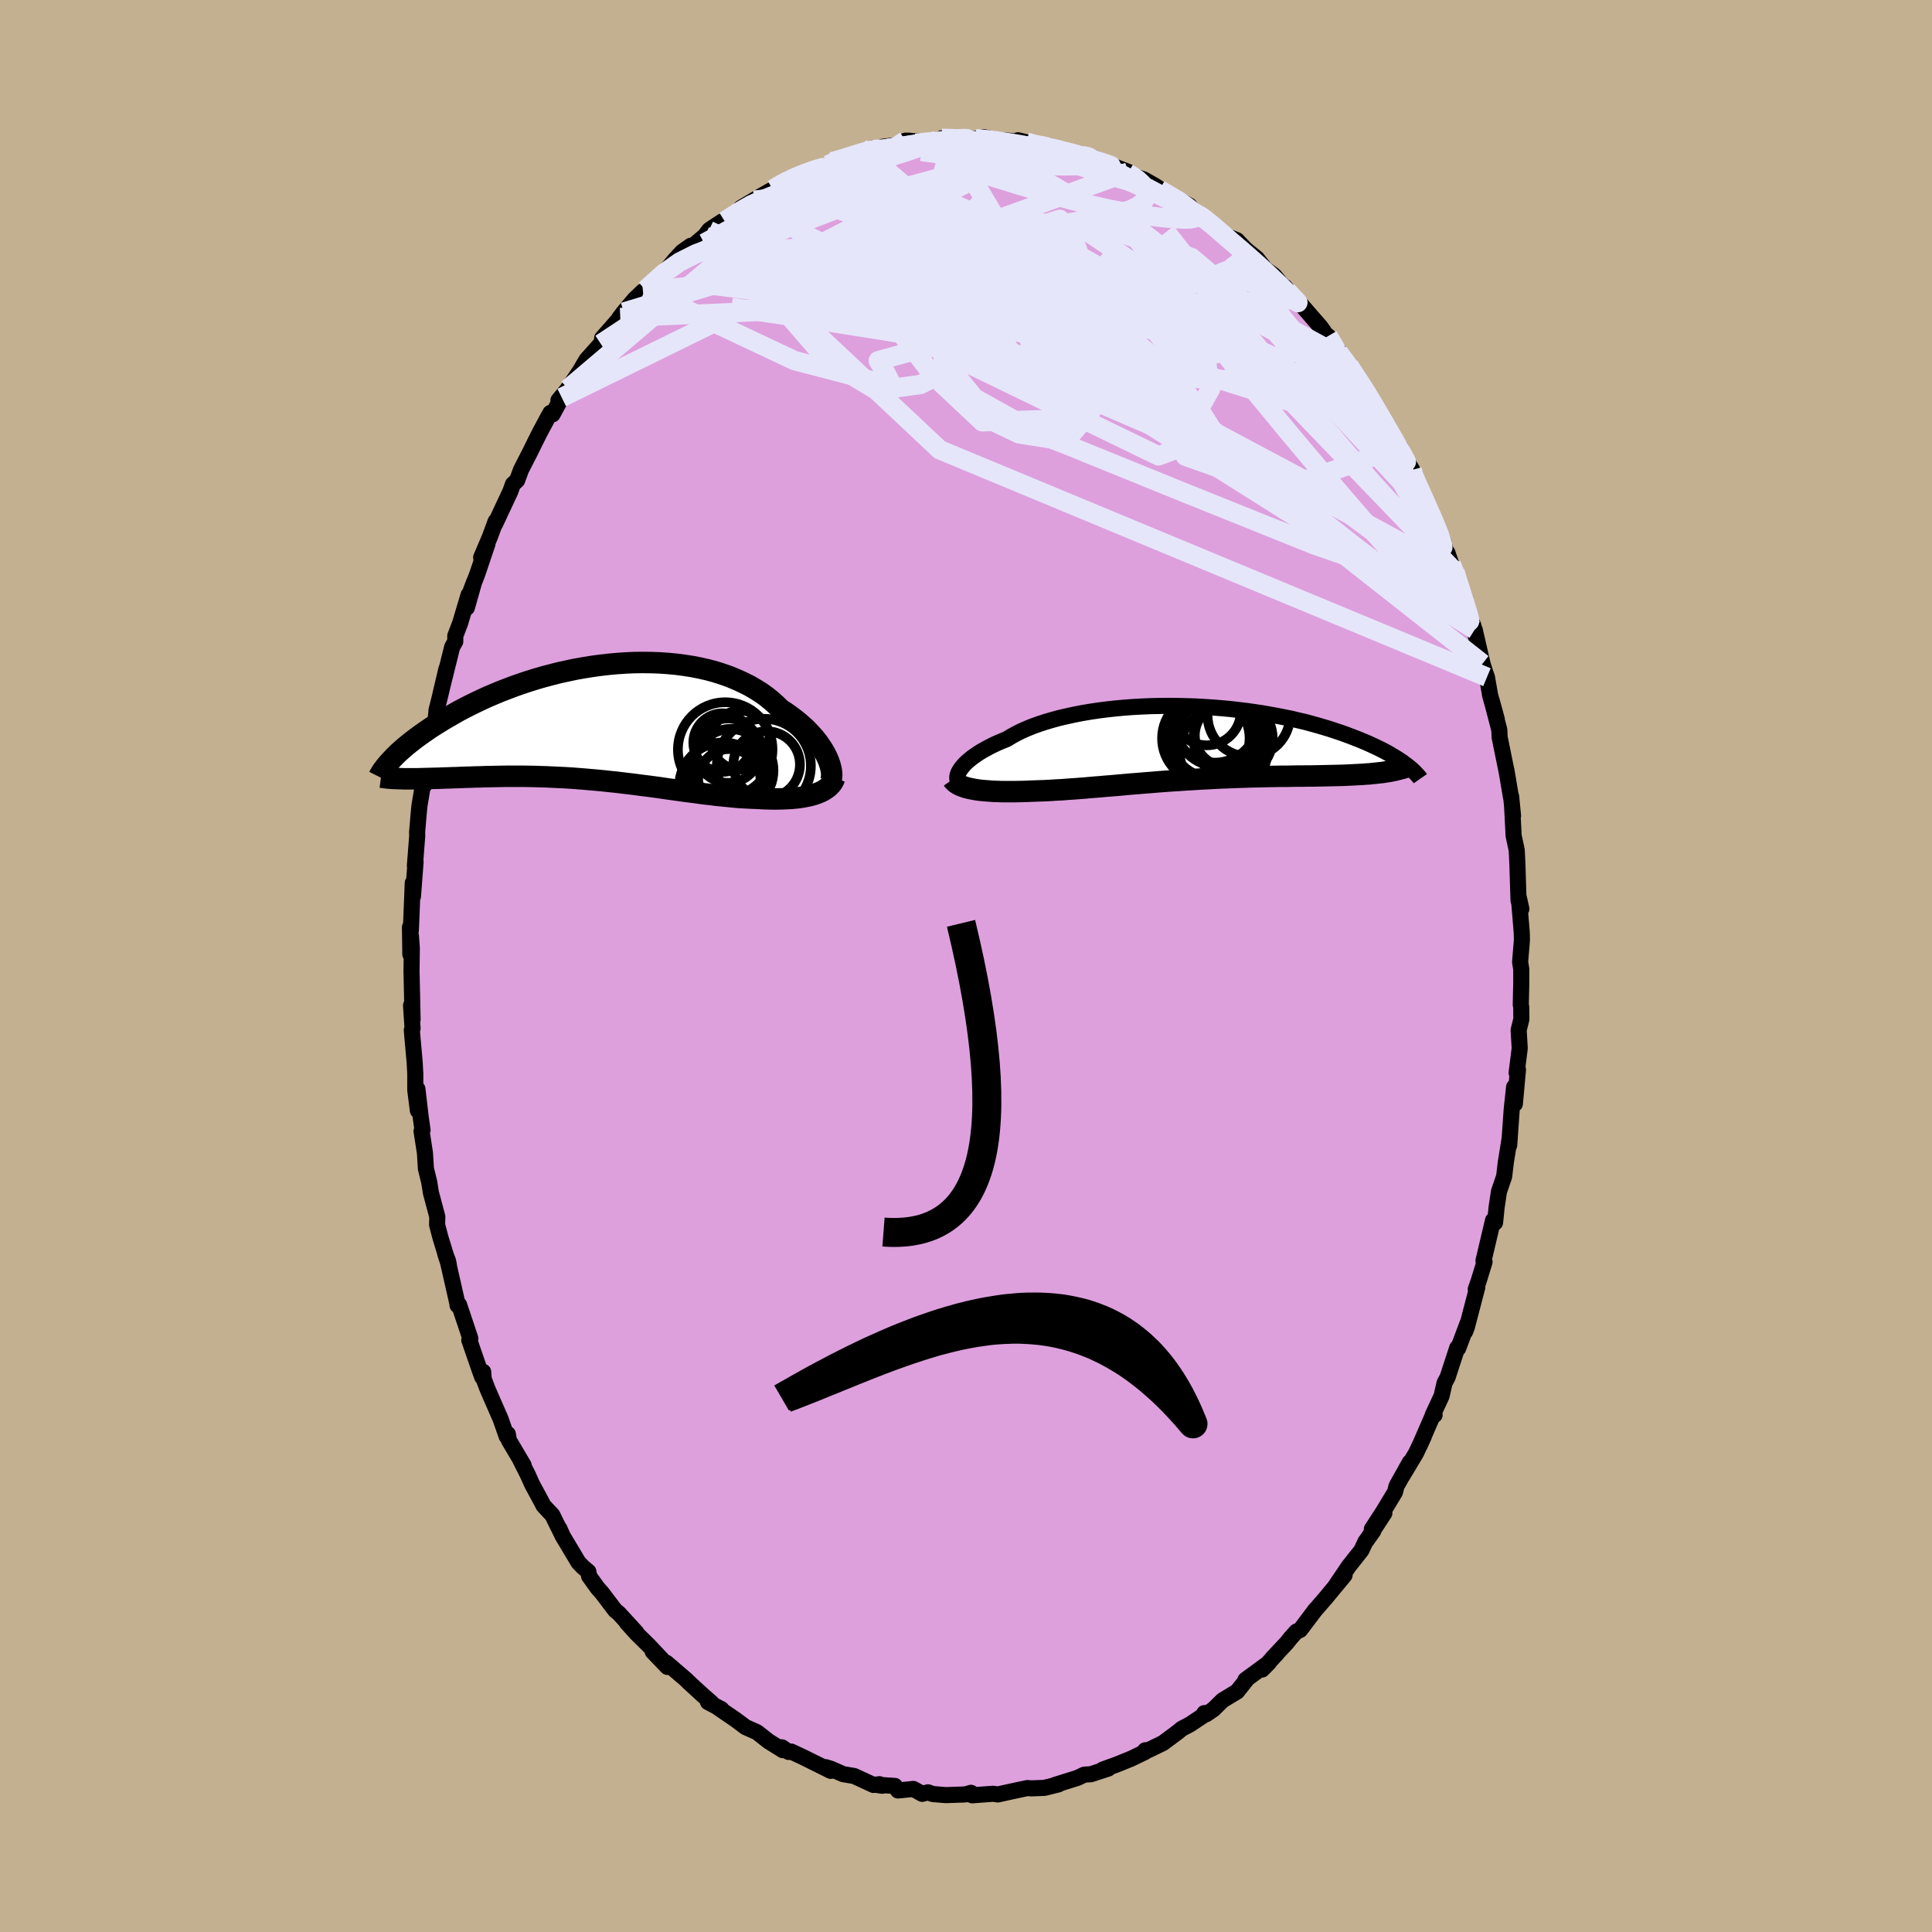 <svg viewBox="-100 -100 200 200" xmlns="http://www.w3.org/2000/svg" width="500" height="500" id="face-svg">
    <defs>
      <clipPath id="leftEyeClipPath">
        <polyline points="23.38,3.66 23.22,3.33 23.04,2.99 22.83,2.64 22.6,2.3 22.35,1.94 22.07,1.59 21.76,1.24 21.44,0.89 21.09,0.54 20.71,0.2 20.32,-0.14 19.9,-0.47 19.46,-0.8 19,-1.12 18.52,-1.43 18.06,-1.88 17.57,-2.32 17.05,-2.74 16.49,-3.14 15.9,-3.51 15.28,-3.87 14.62,-4.2 13.94,-4.51 13.24,-4.8 12.51,-5.06 11.75,-5.3 10.98,-5.51 10.18,-5.69 9.37,-5.85 8.54,-5.98 7.7,-6.09 6.84,-6.17 5.98,-6.23 5.11,-6.26 4.24,-6.27 3.36,-6.26 2.48,-6.22 1.59,-6.16 0.72,-6.08 -0.16,-5.98 -1.03,-5.86 -1.89,-5.72 -2.74,-5.57 -3.58,-5.39 -4.41,-5.21 -5.23,-5 -6.03,-4.79 -6.82,-4.56 -7.59,-4.32 -8.34,-4.07 -9.08,-3.81 -9.79,-3.54 -10.49,-3.27 -11.16,-2.99 -11.82,-2.71 -12.45,-2.42 -13.06,-2.13 -13.65,-1.84 -14.22,-1.55 -14.77,-1.26 -15.3,-0.96 -15.8,-0.67 -16.29,-0.39 -16.76,-0.1 -17.21,0.18 -17.64,0.45 -18.05,0.73 -18.44,1 -18.82,1.27 -19.18,1.53 -19.52,1.79 -19.85,2.05 -20.16,2.3 -20.45,2.54 -20.73,2.79 -20.99,3.02 -21.23,3.25 -21.46,3.48 -21.67,3.7 -20.14,5.77 -19.81,5.77 -19.46,5.77 -19.11,5.77 -18.75,5.76 -18.38,5.75 -17.99,5.74 -17.6,5.73 -17.19,5.72 -16.78,5.71 -16.35,5.69 -15.91,5.68 -15.47,5.66 -15.01,5.65 -14.55,5.63 -14.07,5.61 -13.59,5.6 -13.09,5.58 -12.58,5.57 -12.05,5.55 -11.52,5.54 -10.98,5.53 -10.42,5.52 -9.86,5.51 -9.28,5.51 -8.7,5.51 -8.11,5.51 -7.51,5.52 -6.9,5.53 -6.29,5.55 -5.67,5.57 -5.04,5.6 -4.4,5.63 -3.76,5.66 -3.12,5.7 -2.47,5.75 -1.82,5.8 -1.16,5.86 -0.5,5.92 0.16,5.98 0.82,6.05 1.49,6.12 2.15,6.2 2.82,6.28 3.48,6.36 4.15,6.45 4.81,6.53 5.48,6.62 6.14,6.71 6.79,6.81 7.45,6.9 8.1,6.99 8.75,7.08 9.39,7.16 10.03,7.25 10.66,7.33 11.29,7.4 11.91,7.48 12.52,7.54 13.12,7.6 13.72,7.66 14.31,7.71 14.89,7.74 15.46,7.77 16.02,7.79 16.51,7.82 16.99,7.84 17.46,7.85 17.91,7.86 18.36,7.85 18.8,7.84 19.23,7.82 19.65,7.8 20.05,7.76 20.44,7.72 20.81,7.66 21.17,7.59 21.52,7.52 21.85,7.43 22.16,7.33" />
      </clipPath>
      <clipPath id="rightEyeClipPath">
        <polyline points="-24.05,2.74 -23.91,2.54 -23.74,2.34 -23.55,2.13 -23.33,1.92 -23.08,1.71 -22.81,1.49 -22.51,1.28 -22.19,1.06 -21.84,0.84 -21.46,0.63 -21.06,0.41 -20.64,0.2 -20.19,-0.01 -19.72,-0.21 -19.23,-0.41 -18.77,-0.69 -18.28,-0.96 -17.75,-1.23 -17.18,-1.48 -16.57,-1.73 -15.93,-1.96 -15.26,-2.18 -14.55,-2.39 -13.82,-2.59 -13.05,-2.77 -12.26,-2.94 -11.45,-3.1 -10.62,-3.24 -9.76,-3.37 -8.89,-3.48 -8,-3.58 -7.11,-3.66 -6.2,-3.73 -5.28,-3.78 -4.36,-3.82 -3.43,-3.84 -2.51,-3.85 -1.58,-3.84 -0.66,-3.82 0.26,-3.79 1.17,-3.74 2.07,-3.68 2.96,-3.61 3.84,-3.53 4.7,-3.43 5.55,-3.33 6.38,-3.21 7.2,-3.09 7.99,-2.95 8.77,-2.81 9.52,-2.66 10.26,-2.51 10.97,-2.34 11.66,-2.18 12.32,-2 12.97,-1.82 13.58,-1.64 14.18,-1.46 14.75,-1.27 15.3,-1.09 15.83,-0.9 16.34,-0.71 16.83,-0.52 17.29,-0.34 17.74,-0.15 18.17,0.03 18.58,0.22 18.97,0.4 19.34,0.58 19.7,0.76 20.04,0.94 20.36,1.12 20.66,1.3 20.95,1.47 21.22,1.64 21.48,1.81 21.72,1.97 21.94,2.14 22.16,2.3 19.62,3.05 19.31,3.08 18.98,3.12 18.65,3.15 18.31,3.19 17.95,3.21 17.59,3.24 17.21,3.26 16.82,3.28 16.43,3.3 16.02,3.32 15.6,3.34 15.17,3.35 14.73,3.36 14.28,3.37 13.82,3.38 13.35,3.39 12.87,3.4 12.37,3.41 11.87,3.41 11.35,3.42 10.82,3.42 10.27,3.43 9.72,3.44 9.16,3.44 8.59,3.45 8,3.46 7.41,3.47 6.81,3.49 6.2,3.5 5.58,3.52 4.96,3.54 4.32,3.56 3.69,3.59 3.04,3.61 2.39,3.64 1.73,3.68 1.07,3.71 0.41,3.75 -0.26,3.79 -0.93,3.83 -1.6,3.88 -2.28,3.92 -2.96,3.97 -3.63,4.02 -4.31,4.08 -4.99,4.13 -5.66,4.19 -6.34,4.24 -7.01,4.3 -7.68,4.36 -8.35,4.42 -9.01,4.47 -9.67,4.53 -10.32,4.58 -10.97,4.64 -11.61,4.69 -12.25,4.74 -12.88,4.78 -13.5,4.83 -14.11,4.86 -14.71,4.9 -15.3,4.93 -15.89,4.95 -16.46,4.97 -16.96,4.99 -17.45,5.01 -17.93,5.02 -18.4,5.03 -18.87,5.03 -19.32,5.03 -19.76,5.03 -20.19,5.01 -20.6,5 -21,4.97 -21.39,4.94 -21.76,4.91 -22.12,4.87 -22.46,4.82 -22.78,4.76" />
      </clipPath>
      <filter id="fuzzy">
        <feTurbulence id="turbulence" baseFrequency="0.05" numOctaves="3" type="noise" result="noise" />
        <feDisplacementMap in="SourceGraphic" in2="noise" scale="2" />
      </filter>
      <linearGradient id="rainbowGradient" x1="0%" y1="0%" x2="100%" y2="0%">
        <stop offset="0%" style="stop-color: [object Object]; stop-opacity: 1" />
        <stop offset="50%" style="stop-color: [object Object]; stop-opacity: 1" />
        <stop offset="100%" style="stop-color: [object Object]; stop-opacity: 1" />
      </linearGradient>
    </defs>
    <rect x="-100" y="-100" width="100%" height="100%" fill="rgb(195, 176, 145)" />
    <polyline id="faceContour" points="57.48,0.32 57.48,1.8 57.43,4 57.48,4.28 57.49,5.51 57.21,6.64 57.32,8.51 57.2,9.49 57,11.05 57.14,10.73 56.82,14.27 56.74,12.53 56.49,14.86 56.31,17.43 56.23,18.56 56.29,17.78 55.88,20.34 55.71,21.78 55.17,23.36 54.93,24.96 54.77,26.56 54.56,26.32 53.57,30.51 53.68,30.63 53.05,32.67 52.77,33.45 52.93,33.25 51.85,37.38 51.67,37.85 51.93,36.97 50.95,39.58 50.85,39.53 49.85,42.59 49.54,43.16 49.23,44.52 48.31,46.49 48.51,46.48 48.33,46.5 46.98,49.61 47.4,48.68 46.59,50.42 45.17,52.79 45.94,51.38 44.57,53.83 44.41,54.46 43.19,56.48 42.01,58.3 43.31,56.64 41.42,59.53 42.16,58.49 41.35,59.59 40.93,60.49 39.61,62.16 38.21,64.23 39.19,63.06 37.22,65.44 36.04,66.8 36.19,66.61 34.59,68.73 34.2,68.9 33.63,69.53 33.21,70.06 31.68,71.69 32.19,71.17 30.65,72.83 31.36,72.12 28.93,73.9 29.15,73.74 28.06,75.11 26.57,76.01 25.61,76.95 24.88,77.45 24.67,77.34 24.81,77.43 23.17,78.52 22.33,78.96 21.95,79.28 20.39,80.44 18.91,81.16 18.55,81.19 18.54,81.36 17.14,82.04 15.64,82.65 14.15,83.19 14.52,83.13 14.73,83.08 12.92,83.67 12.25,83.71 11.53,84.05 9.23,84.77 9.57,84.72 8.11,85.08 6.78,85.13 6.35,85.1 5.12,85.36 4.89,85.41 3.3,85.76 2.8,85.69 0.63,85.85 0.67,85.68 0.51,85.59 -0.06,85.76 -2.08,85.83 -3.44,85.72 -3.93,85.54 -4.53,85.7 -5.45,85.19 -7.04,85.35 -7.36,84.88 -9.48,84.74 -8.67,84.86 -8.96,84.7 -9.57,84.78 -11.58,83.85 -12.72,83.66 -13.99,83.1 -14.51,82.94 -14,83.32 -16.86,81.9 -18.1,81.32 -18.11,81.35 -18.36,81.36 -19.06,80.88 -18.96,81.18 -20.45,80.25 -21.63,79.32 -22.82,78.79 -23.89,77.99 -25.62,76.81 -25.32,76.93 -26.71,76.2 -26.36,76.26 -27.33,75.41 -28.69,74.16 -28.96,73.89 -31.01,72.13 -30.91,72.56 -32.43,70.98 -31.21,72.07 -32.83,70.35 -34.08,69.12 -35.11,67.98 -34.11,69.01 -35.94,67.01 -36.31,66.71 -37.66,64.93 -38.16,64.36 -39.02,63.16 -39.09,62.7 -39.68,62.2 -40.12,61.74 -41.78,58.96 -42.08,58.26 -41.74,59.03 -42.82,56.84 -43.73,55.87 -43.92,55.5 -44.91,53.67 -45.34,52.71 -46.16,51.08 -45.8,51.67 -47.32,49.1 -47.43,48.45 -47.55,48.69 -48.18,46.89 -49.53,43.8 -49.93,42.74 -49.98,42.01 -50.08,42.56 -50.37,41.76 -51.42,38.72 -51.31,38.56 -52.48,35.06 -52.64,35.12 -52.63,35.03 -53.62,30.67 -53.92,29.75 -53.62,30.53 -53.53,30.97 -54.4,28.13 -54.75,26.8 -54.73,25.95 -55.39,23.48 -55.56,22.41 -55.91,20.97 -56.01,19.35 -56.36,17.1 -56.26,16.99 -56.46,15.55 -56.79,12.73 -56.74,14.97 -57.01,12.85 -57.01,11.15 -57.07,10.02 -57.37,6.65 -57.29,6.46 -57.45,4.08 -57.29,5.54 -57.36,2.33 -57.4,0.51 -57.37,-1.85 -57.46,-3.11 -57.52,-1.21 -57.56,-4.01 -57.47,-3.65 -57.27,-8.6 -57.25,-7.22 -56.98,-10.78 -57.02,-10.47 -57.05,-10.39 -56.81,-13.46 -56.82,-13.84 -56.67,-15.64 -56.58,-16.58 -56.14,-19.22 -56.13,-18.63 -55.84,-21.3 -55.68,-21.96 -54.92,-25.38 -54.81,-26.41 -54.82,-26.44 -54.36,-28.28 -53.78,-30.78 -54.41,-28.12 -53.19,-33.03 -52.87,-33.59 -52.87,-34.17 -52.37,-35.48 -51.49,-38.43 -51.67,-37.09 -50.91,-39.78 -51.27,-38.83 -50.61,-40.52 -49.54,-43.69 -50.19,-42.3 -49.29,-44.41 -48.69,-46.04 -48.74,-45.77 -47.16,-49.15 -46.9,-49.88 -46.47,-50.27 -46.06,-51.38 -45.11,-53.23 -44.64,-54.19 -44.17,-55.13 -43.3,-56.76 -43.02,-57.26 -42.8,-57.1 -41.85,-58.85 -42.19,-58.56 -41.22,-59.74 -39.99,-61.56 -39.29,-62.75 -37.81,-64.41 -37.5,-64.8 -37.67,-64.99 -35.79,-67.13 -35.89,-67.08 -35.43,-67.69 -34.32,-69.01 -33.44,-69.85 -33.22,-69.96 -33.2,-70 -30.77,-72.35 -30.12,-73.13 -29.38,-73.93 -28.49,-74.56 -29.56,-73.46 -27.04,-75.58 -26.62,-76.14 -26.52,-76.24 -25.22,-77.09 -24.99,-77.12 -22.56,-78.67 -21.92,-79.28 -23.3,-78.48 -21.67,-79.45 -20,-80.4 -19.46,-80.71 -18.41,-81.46 -18.15,-81.44 -16.35,-82.25 -17.09,-81.93 -14.77,-82.69 -14.28,-82.92 -13.87,-83.26 -13.25,-83.4 -11.1,-84.07 -10.54,-84.31 -9.71,-84.65 -10.58,-84.23 -8.64,-84.8 -6.94,-85.01 -5.74,-85.15 -5.8,-85.43 -6.27,-85.44 -4.56,-85.33 -1.87,-85.63 -2.51,-85.68 -1.87,-85.73 1.02,-85.63 0.91,-85.61 1.85,-85.8 3.32,-85.48 4.02,-85.47 5.76,-85.3 5.38,-85.48 6.26,-85.27 7.01,-84.97 7.86,-85 8.76,-84.87 10.15,-84.19 10.13,-84.24 13.09,-83.71 11.64,-84.09 12.44,-83.89 13.91,-83.37 15.22,-82.81 16.82,-82.2 16.14,-82.26 17.34,-81.77 18.42,-81.42 19.55,-80.78 20.15,-80.39 20.03,-80.37 23.12,-78.72 23.46,-78.15 23.6,-78.04 25.02,-77.22 25.75,-76.64 25.59,-76.71 26.74,-75.59 27,-75.55 28.05,-75.13 28.95,-74.19 30.12,-73.24 30.98,-72.14 31.89,-71.49 33.49,-69.57 33.08,-69.94 33.02,-70.29 34.09,-68.94 34.24,-68.99 36.71,-66.15 37.42,-65.14 37.31,-65.32 37.49,-65.21 39.04,-62.99 38.55,-63.54 39.65,-62.16 40.51,-60.76 40.75,-60.53 41.94,-58.84 42.46,-57.62 43.15,-56.7 43.08,-56.55 44.96,-53.7 45.4,-52.69 46.19,-51.36 46.4,-50.44 46.06,-51.48 47.44,-48.13 47.59,-48.03 48.59,-45.94 48.07,-46.86 49.42,-43.96 49.78,-42.42 49.83,-42.79 50.24,-41.59 50.62,-40.83 51.57,-37.99 51.34,-38.45 52.12,-35.7 52.5,-35.3 52.96,-33.41 52.66,-34.82 53.47,-31.3 53.75,-30.4 53.93,-29.9 54.26,-28.01 54.95,-25.53 54.42,-27.47 55.21,-24.43 55.24,-23.68 55.99,-20 55.95,-20.24 56.41,-17.5 56.43,-17.56 56.63,-15.55 56.54,-16.42 56.69,-13.48 57.01,-12 57.08,-10.56 57.13,-8.91 57.2,-6.77 57.49,-5.91 57.23,-7.08 57.53,-3.48 57.55,-2.7 57.36,-0.41 57.48,0.32 57.48,1.8" fill="rgb(221, 160, 221)" stroke="black" stroke-width="1.667" stroke-linejoin="round" filter="url(#fuzzy)" />
    <g transform="translate(23.46 -23.08)">
      <polyline id="rightCountour" points="-24.05,2.74 -23.91,2.54 -23.74,2.34 -23.55,2.13 -23.33,1.92 -23.08,1.71 -22.81,1.49 -22.51,1.28 -22.19,1.06 -21.84,0.84 -21.46,0.63 -21.06,0.41 -20.64,0.2 -20.19,-0.01 -19.72,-0.21 -19.23,-0.41 -18.77,-0.69 -18.28,-0.96 -17.75,-1.23 -17.18,-1.48 -16.57,-1.73 -15.93,-1.96 -15.26,-2.18 -14.55,-2.39 -13.82,-2.59 -13.05,-2.77 -12.26,-2.94 -11.45,-3.1 -10.62,-3.24 -9.76,-3.37 -8.89,-3.48 -8,-3.58 -7.11,-3.66 -6.2,-3.73 -5.28,-3.78 -4.36,-3.82 -3.43,-3.84 -2.51,-3.85 -1.58,-3.84 -0.66,-3.82 0.26,-3.79 1.17,-3.74 2.07,-3.68 2.96,-3.61 3.84,-3.53 4.7,-3.43 5.55,-3.33 6.38,-3.21 7.2,-3.09 7.99,-2.95 8.77,-2.81 9.52,-2.66 10.26,-2.51 10.97,-2.34 11.66,-2.18 12.32,-2 12.97,-1.82 13.58,-1.64 14.18,-1.46 14.75,-1.27 15.3,-1.09 15.83,-0.9 16.34,-0.71 16.83,-0.52 17.29,-0.34 17.74,-0.15 18.17,0.03 18.58,0.22 18.97,0.4 19.34,0.58 19.7,0.76 20.04,0.94 20.36,1.12 20.66,1.3 20.95,1.47 21.22,1.64 21.48,1.81 21.72,1.97 21.94,2.14 22.16,2.3 19.62,3.05 19.31,3.08 18.98,3.12 18.65,3.15 18.31,3.19 17.95,3.21 17.59,3.24 17.21,3.26 16.82,3.28 16.43,3.3 16.02,3.32 15.6,3.34 15.17,3.35 14.73,3.36 14.28,3.37 13.82,3.38 13.35,3.39 12.87,3.4 12.37,3.41 11.87,3.41 11.35,3.42 10.82,3.42 10.27,3.43 9.72,3.44 9.16,3.44 8.59,3.45 8,3.46 7.41,3.47 6.81,3.49 6.2,3.5 5.58,3.52 4.96,3.54 4.32,3.56 3.69,3.59 3.04,3.61 2.39,3.64 1.73,3.68 1.07,3.71 0.41,3.75 -0.26,3.79 -0.93,3.83 -1.6,3.88 -2.28,3.92 -2.96,3.97 -3.63,4.02 -4.31,4.08 -4.99,4.13 -5.66,4.19 -6.34,4.24 -7.01,4.3 -7.68,4.36 -8.35,4.42 -9.01,4.47 -9.67,4.53 -10.32,4.58 -10.97,4.64 -11.61,4.69 -12.25,4.74 -12.88,4.78 -13.5,4.83 -14.11,4.86 -14.71,4.9 -15.3,4.93 -15.89,4.95 -16.46,4.97 -16.96,4.99 -17.45,5.01 -17.93,5.02 -18.4,5.03 -18.87,5.03 -19.32,5.03 -19.76,5.03 -20.19,5.01 -20.6,5 -21,4.97 -21.39,4.94 -21.76,4.91 -22.12,4.87 -22.46,4.82 -22.78,4.76" fill="white" stroke="white" stroke-width="0" stroke-linejoin="round" filter="url(#fuzzy)" />
    </g>
    <g transform="translate(-37.71 -25.15)">
      <polyline id="leftCountour" points="23.38,3.66 23.22,3.33 23.04,2.99 22.83,2.64 22.6,2.3 22.35,1.94 22.07,1.59 21.76,1.24 21.44,0.89 21.09,0.54 20.71,0.2 20.32,-0.14 19.9,-0.47 19.46,-0.8 19,-1.12 18.52,-1.43 18.06,-1.88 17.57,-2.32 17.05,-2.74 16.49,-3.14 15.9,-3.51 15.28,-3.87 14.62,-4.2 13.94,-4.51 13.24,-4.8 12.51,-5.06 11.75,-5.3 10.98,-5.51 10.18,-5.69 9.37,-5.85 8.54,-5.98 7.7,-6.09 6.84,-6.17 5.98,-6.23 5.11,-6.26 4.24,-6.27 3.36,-6.26 2.48,-6.22 1.59,-6.16 0.72,-6.08 -0.16,-5.98 -1.03,-5.86 -1.89,-5.72 -2.74,-5.57 -3.58,-5.39 -4.41,-5.21 -5.23,-5 -6.03,-4.79 -6.82,-4.56 -7.59,-4.32 -8.34,-4.07 -9.08,-3.81 -9.79,-3.54 -10.49,-3.27 -11.16,-2.99 -11.82,-2.71 -12.45,-2.42 -13.06,-2.13 -13.65,-1.84 -14.22,-1.55 -14.77,-1.26 -15.3,-0.96 -15.8,-0.67 -16.29,-0.39 -16.76,-0.1 -17.21,0.18 -17.64,0.45 -18.05,0.73 -18.44,1 -18.82,1.27 -19.18,1.53 -19.52,1.79 -19.85,2.05 -20.16,2.3 -20.45,2.54 -20.73,2.79 -20.99,3.02 -21.23,3.25 -21.46,3.48 -21.67,3.7 -20.14,5.77 -19.81,5.77 -19.46,5.77 -19.11,5.77 -18.75,5.76 -18.38,5.75 -17.99,5.74 -17.6,5.73 -17.19,5.72 -16.78,5.71 -16.35,5.69 -15.91,5.68 -15.47,5.66 -15.01,5.65 -14.55,5.63 -14.07,5.61 -13.59,5.6 -13.09,5.58 -12.58,5.57 -12.05,5.55 -11.52,5.54 -10.98,5.53 -10.42,5.52 -9.86,5.51 -9.28,5.51 -8.7,5.51 -8.11,5.51 -7.51,5.52 -6.9,5.53 -6.29,5.55 -5.67,5.57 -5.04,5.6 -4.4,5.63 -3.76,5.66 -3.12,5.7 -2.47,5.75 -1.82,5.8 -1.16,5.86 -0.5,5.92 0.16,5.98 0.82,6.05 1.49,6.12 2.15,6.2 2.82,6.28 3.48,6.36 4.15,6.45 4.81,6.53 5.48,6.62 6.14,6.71 6.79,6.81 7.45,6.9 8.1,6.99 8.75,7.08 9.39,7.16 10.03,7.25 10.66,7.33 11.29,7.4 11.91,7.48 12.52,7.54 13.12,7.6 13.72,7.66 14.31,7.71 14.89,7.74 15.46,7.77 16.02,7.79 16.51,7.82 16.99,7.84 17.46,7.85 17.91,7.86 18.36,7.85 18.8,7.84 19.23,7.82 19.65,7.8 20.05,7.76 20.44,7.72 20.81,7.66 21.17,7.59 21.52,7.52 21.85,7.43 22.16,7.33" fill="white" stroke="white" stroke-width="0" stroke-linejoin="round" filter="url(#fuzzy)" />
    </g>
    <g transform="translate(23.46 -23.08)">
      <polyline id="rightUpper" points="-24.07,4.2 -24.17,4.11 -24.26,4.01 -24.32,3.89 -24.35,3.76 -24.37,3.61 -24.36,3.46 -24.32,3.29 -24.26,3.11 -24.17,2.93 -24.05,2.74 -23.91,2.54 -23.74,2.34 -23.55,2.13 -23.33,1.92 -23.08,1.71 -22.81,1.49 -22.51,1.28 -22.19,1.06 -21.84,0.84 -21.46,0.63 -21.06,0.41 -20.64,0.2 -20.19,-0.01 -19.72,-0.21 -19.23,-0.41 -18.77,-0.69 -18.28,-0.96 -17.75,-1.23 -17.18,-1.48 -16.57,-1.73 -15.93,-1.96 -15.26,-2.18 -14.55,-2.39 -13.82,-2.59 -13.05,-2.77 -12.26,-2.94 -11.45,-3.1 -10.62,-3.24 -9.76,-3.37 -8.89,-3.48 -8,-3.58 -7.11,-3.66 -6.2,-3.73 -5.28,-3.78 -4.36,-3.82 -3.43,-3.84 -2.51,-3.85 -1.58,-3.84 -0.66,-3.82 0.26,-3.79 1.17,-3.74 2.07,-3.68 2.96,-3.61 3.84,-3.53 4.7,-3.43 5.55,-3.33 6.38,-3.21 7.2,-3.09 7.99,-2.95 8.77,-2.81 9.52,-2.66 10.26,-2.51 10.97,-2.34 11.66,-2.18 12.32,-2 12.97,-1.82 13.58,-1.64 14.18,-1.46 14.75,-1.27 15.3,-1.09 15.83,-0.9 16.34,-0.71 16.83,-0.52 17.29,-0.34 17.74,-0.15 18.17,0.03 18.58,0.22 18.97,0.4 19.34,0.58 19.7,0.76 20.04,0.94 20.36,1.12 20.66,1.3 20.95,1.47 21.22,1.64 21.48,1.81 21.72,1.97 21.94,2.14 22.16,2.3 22.35,2.45 22.54,2.6 22.71,2.75 22.87,2.9 23.01,3.04 23.14,3.18 23.27,3.31 23.38,3.44 23.48,3.56 23.57,3.69" fill="none" stroke="black" stroke-width="1.667" stroke-linejoin="round" filter="url(#fuzzy)" />
      <polyline id="rightLower" points="-24.85,3.76 -24.75,3.9 -24.62,4.03 -24.47,4.15 -24.3,4.26 -24.1,4.37 -23.88,4.46 -23.63,4.55 -23.37,4.63 -23.08,4.7 -22.78,4.76 -22.46,4.82 -22.12,4.87 -21.76,4.91 -21.39,4.94 -21,4.97 -20.6,5 -20.19,5.01 -19.76,5.03 -19.32,5.03 -18.87,5.03 -18.4,5.03 -17.93,5.02 -17.45,5.01 -16.96,4.99 -16.46,4.97 -15.89,4.95 -15.3,4.93 -14.71,4.9 -14.11,4.86 -13.5,4.83 -12.88,4.78 -12.25,4.74 -11.61,4.69 -10.97,4.64 -10.32,4.58 -9.67,4.53 -9.01,4.47 -8.35,4.42 -7.68,4.36 -7.01,4.3 -6.34,4.24 -5.66,4.19 -4.99,4.13 -4.31,4.08 -3.63,4.02 -2.96,3.97 -2.28,3.92 -1.6,3.88 -0.93,3.83 -0.26,3.79 0.41,3.75 1.07,3.71 1.73,3.68 2.39,3.64 3.04,3.61 3.69,3.59 4.32,3.56 4.96,3.54 5.58,3.52 6.2,3.5 6.81,3.49 7.41,3.47 8,3.46 8.59,3.45 9.16,3.44 9.72,3.44 10.27,3.43 10.82,3.42 11.35,3.42 11.87,3.41 12.37,3.41 12.87,3.4 13.35,3.39 13.82,3.38 14.28,3.37 14.73,3.36 15.17,3.35 15.6,3.34 16.02,3.32 16.43,3.3 16.82,3.28 17.21,3.26 17.59,3.24 17.95,3.21 18.31,3.19 18.65,3.15 18.98,3.12 19.31,3.08 19.62,3.05 19.92,3 20.21,2.96 20.49,2.91 20.75,2.86 21.01,2.8 21.26,2.74 21.49,2.68 21.72,2.62 21.94,2.55 22.14,2.48" fill="none" stroke="black" stroke-width="2.222" stroke-linejoin="round" filter="url(#fuzzy)" />
      <circle r="4.362" cx="2.594" cy="-1.952" stroke="black" fill="none" stroke-width="1.0" filter="url(#fuzzy)" clip-path="url(#rightEyeClipPath)" /><circle r="4.53" cx="1.364" cy="-0.492" stroke="black" fill="none" stroke-width="1.0" filter="url(#fuzzy)" clip-path="url(#rightEyeClipPath)" /><circle r="4.548" cx="3.189" cy="0.798" stroke="black" fill="none" stroke-width="1.0" filter="url(#fuzzy)" clip-path="url(#rightEyeClipPath)" /><circle r="4.998" cx="2.439" cy="-1.272" stroke="black" fill="none" stroke-width="1.0" filter="url(#fuzzy)" clip-path="url(#rightEyeClipPath)" /><circle r="4.76" cx="2.714" cy="0.213" stroke="black" fill="none" stroke-width="1.0" filter="url(#fuzzy)" clip-path="url(#rightEyeClipPath)" /><circle r="4.1" cx="4.189" cy="-0.487" stroke="black" fill="none" stroke-width="1.0" filter="url(#fuzzy)" clip-path="url(#rightEyeClipPath)" /><circle r="4.504" cx="2.299" cy="-2.477" stroke="black" fill="none" stroke-width="1.0" filter="url(#fuzzy)" clip-path="url(#rightEyeClipPath)" /><circle r="4.274" cx="5.819" cy="-2.877" stroke="black" fill="none" stroke-width="1.0" filter="url(#fuzzy)" clip-path="url(#rightEyeClipPath)" /><circle r="3.204" cx="3.434" cy="-0.797" stroke="black" fill="none" stroke-width="1.0" filter="url(#fuzzy)" clip-path="url(#rightEyeClipPath)" /><circle r="3.528" cx="1.464" cy="-3.292" stroke="black" fill="none" stroke-width="1.0" filter="url(#fuzzy)" clip-path="url(#rightEyeClipPath)" />
      </g>
    <g transform="translate(-37.71 -25.15)">
      <polyline id="leftUpper" points="23.61,6.18 23.7,6.03 23.76,5.84 23.79,5.63 23.81,5.4 23.8,5.15 23.76,4.88 23.7,4.6 23.62,4.3 23.51,3.98 23.38,3.66 23.22,3.33 23.04,2.99 22.83,2.64 22.6,2.3 22.35,1.94 22.07,1.59 21.76,1.24 21.44,0.89 21.09,0.54 20.71,0.2 20.32,-0.14 19.9,-0.47 19.46,-0.8 19,-1.12 18.52,-1.43 18.06,-1.88 17.57,-2.32 17.05,-2.74 16.49,-3.14 15.9,-3.51 15.28,-3.87 14.62,-4.2 13.94,-4.51 13.24,-4.8 12.51,-5.06 11.75,-5.3 10.98,-5.51 10.18,-5.69 9.37,-5.85 8.54,-5.98 7.7,-6.09 6.84,-6.17 5.98,-6.23 5.11,-6.26 4.24,-6.27 3.36,-6.26 2.48,-6.22 1.59,-6.16 0.72,-6.08 -0.16,-5.98 -1.03,-5.86 -1.89,-5.72 -2.74,-5.57 -3.58,-5.39 -4.41,-5.21 -5.23,-5 -6.03,-4.79 -6.82,-4.56 -7.59,-4.32 -8.34,-4.07 -9.08,-3.81 -9.79,-3.54 -10.49,-3.27 -11.16,-2.99 -11.82,-2.71 -12.45,-2.42 -13.06,-2.13 -13.65,-1.84 -14.22,-1.55 -14.77,-1.26 -15.3,-0.96 -15.8,-0.67 -16.29,-0.39 -16.76,-0.1 -17.21,0.18 -17.64,0.45 -18.05,0.73 -18.44,1 -18.82,1.27 -19.18,1.53 -19.52,1.79 -19.85,2.05 -20.16,2.3 -20.45,2.54 -20.73,2.79 -20.99,3.02 -21.23,3.25 -21.46,3.48 -21.67,3.7 -21.87,3.91 -22.06,4.12 -22.23,4.32 -22.39,4.51 -22.53,4.7 -22.67,4.88 -22.79,5.06 -22.89,5.23 -22.99,5.39 -23.07,5.55" fill="none" stroke="black" stroke-width="2.222" stroke-linejoin="round" filter="url(#fuzzy)" />
      <polyline id="leftLower" points="24.12,5.66 24.03,5.89 23.92,6.11 23.78,6.31 23.61,6.49 23.43,6.66 23.21,6.82 22.98,6.97 22.73,7.1 22.45,7.22 22.16,7.33 21.85,7.43 21.52,7.52 21.17,7.59 20.81,7.66 20.44,7.72 20.05,7.76 19.65,7.8 19.23,7.82 18.8,7.84 18.36,7.85 17.91,7.86 17.46,7.85 16.99,7.84 16.51,7.82 16.02,7.79 15.46,7.77 14.89,7.74 14.31,7.71 13.72,7.66 13.12,7.6 12.52,7.54 11.91,7.48 11.29,7.4 10.66,7.33 10.03,7.25 9.39,7.16 8.75,7.08 8.1,6.99 7.45,6.9 6.79,6.81 6.14,6.71 5.48,6.62 4.81,6.53 4.15,6.45 3.48,6.36 2.82,6.28 2.15,6.2 1.49,6.12 0.82,6.05 0.16,5.98 -0.5,5.92 -1.16,5.86 -1.82,5.8 -2.47,5.75 -3.12,5.7 -3.76,5.66 -4.4,5.63 -5.04,5.6 -5.67,5.57 -6.29,5.55 -6.9,5.53 -7.51,5.52 -8.11,5.51 -8.7,5.51 -9.28,5.51 -9.86,5.51 -10.42,5.52 -10.98,5.53 -11.52,5.54 -12.05,5.55 -12.58,5.57 -13.09,5.58 -13.59,5.6 -14.07,5.61 -14.55,5.63 -15.01,5.65 -15.47,5.66 -15.91,5.68 -16.35,5.69 -16.78,5.71 -17.19,5.72 -17.6,5.73 -17.99,5.74 -18.38,5.75 -18.75,5.76 -19.11,5.77 -19.46,5.77 -19.81,5.77 -20.14,5.77 -20.45,5.77 -20.76,5.76 -21.06,5.75 -21.35,5.74 -21.62,5.73 -21.89,5.71 -22.14,5.69 -22.39,5.66 -22.62,5.63 -22.85,5.6" fill="none" stroke="black" stroke-width="2.222" stroke-linejoin="round" filter="url(#fuzzy)" />
      <circle r="4.314" cx="13.468" cy="4.912" stroke="black" fill="none" stroke-width="1.0" filter="url(#fuzzy)" clip-path="url(#leftEyeClipPath)" /><circle r="3.052" cx="14.343" cy="1.762" stroke="black" fill="none" stroke-width="1.0" filter="url(#fuzzy)" clip-path="url(#leftEyeClipPath)" /><circle r="3.226" cx="13.213" cy="5.917" stroke="black" fill="none" stroke-width="1.0" filter="url(#fuzzy)" clip-path="url(#leftEyeClipPath)" /><circle r="3.032" cx="12.513" cy="2.022" stroke="black" fill="none" stroke-width="1.0" filter="url(#fuzzy)" clip-path="url(#leftEyeClipPath)" /><circle r="3.79" cx="13.328" cy="4.412" stroke="black" fill="none" stroke-width="1.0" filter="url(#fuzzy)" clip-path="url(#leftEyeClipPath)" /><circle r="4.894" cx="12.783" cy="2.742" stroke="black" fill="none" stroke-width="1.0" filter="url(#fuzzy)" clip-path="url(#leftEyeClipPath)" /><circle r="3.334" cx="13.073" cy="2.857" stroke="black" fill="none" stroke-width="1.0" filter="url(#fuzzy)" clip-path="url(#leftEyeClipPath)" /><circle r="3.446" cx="17.073" cy="4.297" stroke="black" fill="none" stroke-width="1.0" filter="url(#fuzzy)" clip-path="url(#leftEyeClipPath)" /><circle r="4.868" cx="16.783" cy="4.427" stroke="black" fill="none" stroke-width="1.0" filter="url(#fuzzy)" clip-path="url(#leftEyeClipPath)" /><circle r="4.552" cx="12.568" cy="6.562" stroke="black" fill="none" stroke-width="1.0" filter="url(#fuzzy)" clip-path="url(#leftEyeClipPath)" />
    </g>
    <g id="hairs">
      <polyline points="-1.87,-85.63 -1.79,-85.55 -0.65,-85.23 0.97,-84.69 2.82,-83.94 4.81,-83.02 6.93,-81.93 9.16,-80.69 11.46,-79.32 13.83,-77.85 16.27,-76.26 18.79,-74.59 21.4,-72.84 24.06,-71.06 26.72,-69.3 29.33,-67.6 31.86,-65.98 34.28,-64.41 36.63,-62.89 38.86,-61.51" fill="none" stroke="rgb(230, 230, 250)" stroke-width="2" stroke-linejoin="round" filter="url(#fuzzy)" /><polyline points="-2.51,-85.68 -1.31,-85.65 0.19,-85.52 1.63,-85.32 3.08,-85.07 4.57,-84.76 6.06,-84.43 7.51,-84.07 8.93,-83.68 10.32,-83.28 11.7,-82.85 13.06,-82.41 14.4,-81.99 15.65,-81.6 16.75,-81.28 17.63,-81.05 18.24,-80.95 18.58,-80.96 18.75,-81.03 18.79,-81.13" fill="none" stroke="rgb(230, 230, 250)" stroke-width="2" stroke-linejoin="round" filter="url(#fuzzy)" /><polyline points="10.15,-84.19 10.85,-84.06 11.84,-83.81 12.8,-83.47 13.88,-83 15.12,-82.41 16.45,-81.75 17.77,-81.07 19.01,-80.42 20.14,-79.82 21.18,-79.28 22.11,-78.79 22.93,-78.34 23.62,-77.95 24.18,-77.62 24.56,-77.39 24.7,-77.33 24.54,-77.46 24.04,-77.78" fill="none" stroke="rgb(230, 230, 250)" stroke-width="2" stroke-linejoin="round" filter="url(#fuzzy)" /><polyline points="-33.2,-70 -31.27,-71.73 -29.64,-72.88 -27.97,-73.72 -26.11,-74.44 -23.97,-75.17 -21.54,-75.98 -18.86,-76.84 -15.98,-77.75 -12.96,-78.68 -9.82,-79.63 -6.6,-80.56 -3.36,-81.43 -0.14,-82.23 2.99,-83 6.02,-83.85" fill="none" stroke="rgb(230, 230, 250)" stroke-width="2" stroke-linejoin="round" filter="url(#fuzzy)" /><polyline points="6.26,-85.27 7.03,-85.07 7.89,-84.9 8.78,-84.69 9.65,-84.47 10.42,-84.28 11.09,-84.11 11.66,-83.95 12.13,-83.78 12.53,-83.6 12.8,-83.42 12.92,-83.24 12.85,-83.1 12.56,-82.98 12.04,-82.9 11.28,-82.85 10.29,-82.83 9.02,-82.85 7.48,-82.9 5.65,-83.02 3.54,-83.23 1.18,-83.52 -1.46,-83.89 -4.62,-84.32" fill="none" stroke="rgb(230, 230, 250)" stroke-width="2" stroke-linejoin="round" filter="url(#fuzzy)" /><polyline points="16.82,-82.2 16.74,-82.08 17.22,-81.78 17.77,-81.4 18.22,-80.98 18.52,-80.52 18.67,-80.04 18.62,-79.54 18.33,-79.07 17.77,-78.63 16.9,-78.24 15.73,-77.89 14.27,-77.55 12.51,-77.23 10.49,-76.91 8.2,-76.57 5.61,-76.21 2.7,-75.83 -0.6,-75.44 -4.3,-75.07 -8.43,-74.76 -13,-74.5 -18.04,-74.26 -23.44,-74.05" fill="none" stroke="rgb(230, 230, 250)" stroke-width="2" stroke-linejoin="round" filter="url(#fuzzy)" /><polyline points="-24.99,-77.12 -23.27,-78.21 -22.23,-78.8 -21.18,-79.27 -19.85,-79.81 -18.26,-80.43 -16.54,-81.07 -14.77,-81.68 -13.01,-82.24 -11.28,-82.76 -9.62,-83.24 -8.06,-83.7 -6.65,-84.14 -5.44,-84.54 -4.45,-84.9 -3.7,-85.22 -3.02,-85.47" fill="none" stroke="rgb(230, 230, 250)" stroke-width="2" stroke-linejoin="round" filter="url(#fuzzy)" /><polyline points="-13.87,-83.26 -12.86,-83.53 -11.66,-83.87 -10.61,-84.15 -9.65,-84.36 -8.64,-84.54 -7.58,-84.72 -6.49,-84.89 -5.43,-85.05 -4.43,-85.2 -3.49,-85.31 -2.6,-85.41 -1.79,-85.49 -1.08,-85.55 -0.51,-85.6 -0.12,-85.62 0.06,-85.63 0.02,-85.61 -0.29,-85.58 -0.86,-85.52 -1.71,-85.46 -2.77,-85.39 -3.94,-85.3 -5.18,-85.17" fill="none" stroke="rgb(230, 230, 250)" stroke-width="2" stroke-linejoin="round" filter="url(#fuzzy)" /><polyline points="50.62,-40.83 51.12,-39.08 51.22,-38.14 51.09,-37.54 50.71,-37.26 50.07,-37.3 49.16,-37.6 47.98,-38.16 46.52,-38.98 44.75,-40.13 42.65,-41.62 40.19,-43.49 37.36,-45.72 34.15,-48.33 30.54,-51.29 26.51,-54.65 22.05,-58.46 17.12,-62.77 11.72,-67.63 5.93,-73.02 0.05,-78.92" fill="none" stroke="rgb(230, 230, 250)" stroke-width="2" stroke-linejoin="round" filter="url(#fuzzy)" /><polyline points="-20,-80.4 -19.36,-80.79 -18.62,-81.2 -17.88,-81.55 -17.15,-81.86 -16.47,-82.12 -15.85,-82.35 -15.32,-82.52 -14.91,-82.63 -14.64,-82.67 -14.52,-82.62 -14.62,-82.45 -14.94,-82.16 -15.51,-81.73 -16.32,-81.15 -17.38,-80.44 -18.74,-79.58 -20.42,-78.56 -22.41,-77.41 -24.64,-76.17 -27.1,-74.83" fill="none" stroke="rgb(230, 230, 250)" stroke-width="2" stroke-linejoin="round" filter="url(#fuzzy)" /><polyline points="20.03,-80.37 22.02,-79.2 22.94,-78.54 23.44,-78.11 23.7,-77.79 23.75,-77.56 23.58,-77.41 23.18,-77.33 22.56,-77.32 21.71,-77.36 20.57,-77.45 19.11,-77.62 17.27,-77.89 14.99,-78.31 12.25,-78.93 9.06,-79.78 5.48,-80.84 1.5,-82.06 -3.07,-83.37" fill="none" stroke="rgb(230, 230, 250)" stroke-width="2" stroke-linejoin="round" filter="url(#fuzzy)" /><polyline points="-13.25,-83.4 -11.67,-83.89 -10.6,-84.19 -9.67,-84.38 -8.66,-84.55 -7.5,-84.72 -6.28,-84.89 -5.11,-85.06 -4.01,-85.2 -2.99,-85.32 -2.06,-85.42 -1.22,-85.5 -0.55,-85.56 -0.09,-85.61 0.1,-85.64 -0.03,-85.66 -0.48,-85.65 -1.23,-85.62 -2.34,-85.53" fill="none" stroke="rgb(230, 230, 250)" stroke-width="2" stroke-linejoin="round" filter="url(#fuzzy)" /><polyline points="7.01,-84.97 7.91,-84.89 8.96,-84.63 10.07,-84.31 11.15,-84.01 12.12,-83.75 12.97,-83.52 13.71,-83.3 14.35,-83.09 14.82,-82.93 15.01,-82.85 14.84,-82.91 14.34,-83.08 13.62,-83.32 12.57,-83.63" fill="none" stroke="rgb(230, 230, 250)" stroke-width="2" stroke-linejoin="round" filter="url(#fuzzy)" /><polyline points="-14.28,-82.92 -13.7,-83.21 -12.78,-83.54 -11.8,-83.87 -10.96,-84.14 -10.3,-84.33 -9.75,-84.47 -9.3,-84.55 -9.01,-84.57 -8.99,-84.52 -9.29,-84.37 -9.92,-84.12 -10.85,-83.77 -12.11,-83.31 -13.79,-82.77 -15.95,-82.12" fill="none" stroke="rgb(230, 230, 250)" stroke-width="2" stroke-linejoin="round" filter="url(#fuzzy)" /><polyline points="23.6,-78.04 24.72,-77.32 25.54,-76.67 26.32,-75.99 27.17,-75.26 28.11,-74.45 29.13,-73.57 30.19,-72.63 31.24,-71.67 32.22,-70.74 33.06,-69.92 33.72,-69.27 34.15,-68.85 34.35,-68.67 34.36,-68.69 34.24,-68.83 34.05,-69.02 33.78,-69.3 33.23,-69.9" fill="none" stroke="rgb(230, 230, 250)" stroke-width="2" stroke-linejoin="round" filter="url(#fuzzy)" /><polyline points="37.49,-65.21 38.26,-63.9 38.33,-63.21 38.05,-62.62 37.44,-62.06 36.45,-61.57 35.03,-61.17 33.16,-60.89 30.8,-60.72 27.95,-60.67 24.59,-60.77 20.67,-61.05 16.17,-61.56 11.07,-62.32 5.38,-63.3 -0.93,-64.45 -7.91,-65.67 -15.69,-66.9 -24.29,-68.18" fill="none" stroke="rgb(230, 230, 250)" stroke-width="2" stroke-linejoin="round" filter="url(#fuzzy)" /><polyline points="39.65,-62.16 40.35,-61.05 41.06,-59.95 41.81,-58.75 42.55,-57.52 43.27,-56.3 43.95,-55.12 44.58,-54.03 45.1,-53.12 45.45,-52.49 45.59,-52.2 45.5,-52.29 45.22,-52.72 44.74,-53.51 44.05,-54.69 43.1,-56.35 41.86,-58.47" fill="none" stroke="rgb(230, 230, 250)" stroke-width="2" stroke-linejoin="round" filter="url(#fuzzy)" /><polyline points="46.19,-51.36 46.34,-50.79 46.66,-50.04 47.12,-49.02 47.6,-47.95 48.04,-46.94 48.44,-46.02 48.78,-45.19 49.05,-44.5 49.24,-43.95 49.35,-43.56 49.36,-43.34 49.27,-43.31 49.05,-43.51 48.71,-43.96 48.22,-44.71 47.59,-45.76 46.79,-47.12 45.84,-48.79 44.73,-50.77 43.47,-53.07 42.07,-55.72 40.51,-58.71 38.89,-61.97" fill="none" stroke="rgb(230, 230, 250)" stroke-width="2" stroke-linejoin="round" filter="url(#fuzzy)" /><polyline points="51.57,-37.99 51.58,-37.66 51.68,-36.93 51.63,-36.46 51.35,-36.34 50.84,-36.52 50.08,-36.98 49.07,-37.75 47.79,-38.91 46.21,-40.48 44.32,-42.51 42.12,-45 39.57,-47.95 36.66,-51.36 33.35,-55.3 29.62,-59.83 25.5,-64.99 21.08,-70.76 16.28,-77.11" fill="none" stroke="rgb(230, 230, 250)" stroke-width="2" stroke-linejoin="round" filter="url(#fuzzy)" /><polyline points="50.24,-41.59 50.7,-40.42 51.14,-39.13 51.5,-37.99 51.8,-37.05 52.01,-36.34 52.12,-35.89 52.13,-35.68 52.03,-35.73 51.8,-36.06 51.44,-36.75 50.94,-37.86 50.26,-39.44 49.39,-41.56 48.25,-44.32 46.77,-47.8 44.96,-52.04" fill="none" stroke="rgb(230, 230, 250)" stroke-width="2" stroke-linejoin="round" filter="url(#fuzzy)" /><polyline points="38.55,-63.54 39.48,-62.29 40.23,-61.22 40.89,-60.24 41.49,-59.29 42.03,-58.4 42.5,-57.58 42.88,-56.84 43.16,-56.24 43.3,-55.81 43.28,-55.6 43.09,-55.61 42.73,-55.86 42.19,-56.34 41.45,-57.08 40.5,-58.1 39.31,-59.42 37.88,-61.04 36.22,-62.96 34.34,-65.19 32.27,-67.73 30.04,-70.55 27.68,-73.67" fill="none" stroke="rgb(230, 230, 250)" stroke-width="2" stroke-linejoin="round" filter="url(#fuzzy)" /><polyline points="6.26,-85.27 7.09,-85.02 8.16,-84.71 9.41,-84.29 10.78,-83.77 12.19,-83.21 13.58,-82.64 14.94,-82.07 16.28,-81.5 17.6,-80.92 18.86,-80.35 20.02,-79.8 21.04,-79.31 21.92,-78.87 22.66,-78.5 23.22,-78.24 23.52,-78.11 23.5,-78.14" fill="none" stroke="rgb(230, 230, 250)" stroke-width="2" stroke-linejoin="round" filter="url(#fuzzy)" /><polyline points="1.02,-85.63 1.36,-85.62 2.31,-85.53 3.51,-85.36 4.77,-85.17 5.97,-84.96 7.1,-84.75 8.17,-84.53 9.21,-84.3 10.2,-84.08 11.13,-83.87 11.94,-83.69 12.55,-83.58 12.91,-83.55 12.96,-83.6 12.77,-83.71 12.47,-83.81 11.94,-83.91" fill="none" stroke="rgb(230, 230, 250)" stroke-width="2" stroke-linejoin="round" filter="url(#fuzzy)" /><polyline points="48.07,-46.86 48.92,-44.82 49.16,-43.91 49.04,-43.66 48.67,-43.76 48.05,-44.14 47.15,-44.84 45.9,-45.97 44.27,-47.63 42.22,-49.87 39.75,-52.71 36.83,-56.14 33.45,-60.15 29.63,-64.77 25.38,-70.03 20.72,-75.99" fill="none" stroke="rgb(230, 230, 250)" stroke-width="2" stroke-linejoin="round" filter="url(#fuzzy)" /><polyline points="-9.71,-84.65 -16.63,-80.27 -17.27,-76.01 -11.79,-73.35 -3.16,-71.92 4.93,-70.36 10.85,-68.21 14.72,-65.86 17.08,-63.84 18.31,-62.26 18.78,-60.9 19.04,-59.59 19.44,-58.67 19.63,-59.01 18.55,-61.48 15.27,-66.14 9.95,-71.8 4.02,-76.51 -0.79,-78.66 -3.7,-77.92 -5.21,-75.5 -4.65,-74.43 16.82,-82.2" fill="none" stroke="rgb(230, 230, 250)" stroke-width="2" stroke-linejoin="round" filter="url(#fuzzy)" /><polyline points="-6.27,-85.44 -15.85,-79.16 -7.92,-76.57 1.38,-73.54 4.09,-71.57 0.13,-71.14 -6.62,-71.51 -11.69,-72.15 -12.07,-72.95 -7.29,-73.84 0.38,-74.59 7.1,-75.13 9.56,-75.72 7.04,-76.52 1.35,-76.91 -6.38,-75.71 -19.46,-72.53 -35.43,-67.69" fill="none" stroke="rgb(230, 230, 250)" stroke-width="2" stroke-linejoin="round" filter="url(#fuzzy)" /><polyline points="-41.22,-59.74 -24.15,-74.23 -12.31,-78.75 -0.57,-77.86 9.29,-74.88 14.32,-72.08 14.16,-70.26 10.76,-69.18 6.52,-68.35 3.04,-67.79 1.05,-67.9 0.71,-68.91 1.79,-70.12 3.77,-69.89 6.54,-66.78 11.08,-61.58 17.49,-58.89 17.02,-65.74 -13.25,-83.4" fill="none" stroke="rgb(230, 230, 250)" stroke-width="2" stroke-linejoin="round" filter="url(#fuzzy)" /><polyline points="53.93,-29.9 -2.72,-53.44 -17.25,-67.1 -16.6,-73.96 -12.09,-76.28 -9.31,-75.96 -9.93,-74.54 -12.66,-72.96 -14.93,-71.49 -14.56,-70.11 -10.77,-68.83 -4.4,-67.88 2.72,-67.61 8.68,-68.21 12.37,-69.5 14,-70.94 14.87,-71.76 16.7,-71.25 20.57,-69.13 26.09,-65.88 31.33,-62.76 33.71,-61.25 30.83,-62.26 18.6,-66.35 -19.46,-80.71" fill="none" stroke="rgb(230, 230, 250)" stroke-width="2" stroke-linejoin="round" filter="url(#fuzzy)" /><polyline points="-41.85,-58.85 -23.62,-67.8 -4.08,-70.77 5.3,-72.69 7.6,-74.85 8.17,-75.89 9.28,-74.94 10.69,-72.38 11.83,-69.21 12.91,-66.25 14.61,-63.89 17.04,-62.14 19.41,-60.87 20.43,-59.86 19.27,-59.03 16.15,-58.49 12.3,-58.55 9.01,-59.48 6.43,-61.55 3.26,-65.25 -2.09,-70.94 -10.02,-77.45 -13.25,-83.4" fill="none" stroke="rgb(230, 230, 250)" stroke-width="2" stroke-linejoin="round" filter="url(#fuzzy)" /><polyline points="48.07,-46.86 35.08,-60.94 18.2,-67.86 2.95,-72.07 -6.83,-73.7 -11.54,-73.09 -13.12,-71.34 -13.09,-69.66 -11.92,-68.76 -9.58,-68.79 -6.27,-69.57 -2.44,-70.77 1.45,-71.95 5.21,-72.7 8.78,-72.75 11.95,-72.23 14.5,-71.52 16.38,-71.03 17.64,-70.86 18.01,-70.8 17.1,-70.62 16.73,-70.31 22.62,-70.23 30.12,-73.24" fill="none" stroke="rgb(230, 230, 250)" stroke-width="2" stroke-linejoin="round" filter="url(#fuzzy)" /><polyline points="-21.92,-79.28 -7.22,-80.88 -6.69,-78.99 -5.4,-74.59 -1.14,-69.12 3.8,-64.34 7.41,-61.38 9.64,-60.32 11.48,-60.32 13.42,-60.53 15.18,-60.63 16.51,-60.87 17.78,-61.51 19.5,-62.57 20.93,-63.93 19.65,-65.7 13.53,-67.78 5.27,-68.77 8.27,-63.75 50.62,-40.83" fill="none" stroke="rgb(230, 230, 250)" stroke-width="2" stroke-linejoin="round" filter="url(#fuzzy)" /><polyline points="7.86,-85 -4.74,-78.59 6.24,-73.08 17.38,-68.97 22.16,-67.38 21.17,-67.14 16.1,-67.26 8.75,-67.73 1.52,-68.88 -3.21,-70.74 -4.23,-72.82 -2.13,-74.45 1.32,-75.14 4.56,-74.68 7.48,-72.99 11.16,-69.97 16.3,-65.74 21.51,-61.1 24.23,-57.52 25.61,-55.32 34.6,-50.53 51.57,-37.99" fill="none" stroke="rgb(230, 230, 250)" stroke-width="2" stroke-linejoin="round" filter="url(#fuzzy)" /><polyline points="39.04,-62.99 24.05,-71.14 15.98,-68.85 13.5,-62.69 12.93,-57.39 10.9,-55.03 6.26,-55.8 0.88,-58.8 -2.38,-62.84 -2.22,-67.03 0.25,-70.88 2.47,-74.04 2.28,-76.21 -0.76,-77.16 -5.2,-76.87 -8.6,-75.51 -8.94,-73.22 -5.79,-69.93 -0.15,-65.63 8.38,-60.6 25.69,-53.14 53.47,-31.3" fill="none" stroke="rgb(230, 230, 250)" stroke-width="2" stroke-linejoin="round" filter="url(#fuzzy)" /><polyline points="-35.79,-67.13 -4.81,-68.49 9.35,-65.82 11.93,-65.39 10.95,-64.27 8.71,-62.82 5.34,-62.37 1.27,-63.18 -2.2,-64.51 -3.79,-65.72 -3.39,-66.75 -2.42,-67.98 -2.86,-69.63 -5.76,-71.4 -10.32,-72.67 -14.49,-72.89 -15.87,-71.7 -12.13,-68.74 -1.39,-64 12.32,-61.89 -1.87,-85.73" fill="none" stroke="rgb(230, 230, 250)" stroke-width="2" stroke-linejoin="round" filter="url(#fuzzy)" /><polyline points="-27.04,-75.58 19.92,-52.81 25.54,-54.88 18.9,-60.99 13.36,-62.7 11.64,-60.07 11.26,-56.36 9.32,-54.48 5.49,-55.09 2.2,-56.66 3.02,-56.79 10.32,-53.99 23.1,-48.8 36.09,-43.58 41.37,-41.76 30.51,-49.62 -10.54,-84.31" fill="none" stroke="rgb(230, 230, 250)" stroke-width="2" stroke-linejoin="round" filter="url(#fuzzy)" /><polyline points="-37.81,-64.41 -24.3,-73.34 -19.75,-68.95 -14.26,-62.58 -9.22,-59.58 -4.71,-60.2 0.62,-62.93 6.37,-66.58 10.48,-70.42 11.64,-73.88 10.76,-76.31 9.71,-77.3 8.68,-76.97 5.81,-75.68 1.7,-72.58 8.06,-62.93 52.66,-34.82" fill="none" stroke="rgb(230, 230, 250)" stroke-width="2" stroke-linejoin="round" filter="url(#fuzzy)" /><polyline points="34.24,-68.99 -8.08,-67.4 -11.25,-72.21 -2.61,-73.62 5.24,-71.57 9.05,-69.21 10.79,-68.4 13.18,-68.63 17.1,-68.39 21.53,-66.67 24.74,-63.53 25.32,-59.75 23.29,-56.14 22.72,-52.77 32.41,-49.34 44.96,-53.7" fill="none" stroke="rgb(230, 230, 250)" stroke-width="2" stroke-linejoin="round" filter="url(#fuzzy)" /><polyline points="33.49,-69.57 20.45,-63.17 8.45,-56.58 1.7,-56.33 -3.4,-61.12 -7.71,-66.8 -11.22,-70.68 -13.63,-72.22 -14.36,-72.08 -12.98,-71.06 -9.83,-69.63 -6.07,-68 -3.15,-66.4 -2.01,-65.17 -2.78,-64.75 -4.92,-65.34 -7.32,-66.6 -7.91,-67.65 -3.78,-67.38 6.93,-65.32 21.61,-62.17 33.77,-58.35 50.62,-40.83" fill="none" stroke="rgb(230, 230, 250)" stroke-width="2" stroke-linejoin="round" filter="url(#fuzzy)" /><polyline points="-14.28,-82.92 -27.24,-70.6 -20.23,-69.7 -8.99,-71.22 -3.38,-72.84 -4.34,-74.33 -8.18,-75.61 -10.97,-76.43 -10.52,-76.53 -6.6,-75.81 -0.31,-74.43 6.55,-72.83 12.04,-71.55 14.64,-71.06 13.71,-71.53 10.04,-72.77 5.96,-74.34 4.55,-75.74 7.76,-76.59 14.83,-76.28 23.34,-73.34 33.46,-64.82 48.07,-46.86" fill="none" stroke="rgb(230, 230, 250)" stroke-width="2" stroke-linejoin="round" filter="url(#fuzzy)" /><polyline points="-33.44,-69.85 0.24,-73.38 7.57,-76.98 12.65,-75.97 18.7,-71.88 24.44,-67.46 28.88,-64.4 31.8,-63.09 33.26,-63.18 33.33,-64.17 32.03,-65.63 29.32,-67.14 25.16,-68.34 19.5,-68.91 12.63,-68.77 5.55,-68.28 0.09,-68.14 -1.98,-69.06 -0.65,-71.16 1.05,-73.66 -1.64,-75.21 -9.92,-75.03 -14.41,-75.03 8.76,-84.87" fill="none" stroke="rgb(230, 230, 250)" stroke-width="2" stroke-linejoin="round" filter="url(#fuzzy)" /><polyline points="33.02,-70.29 14.79,-72.96 17.27,-70.63 19.86,-67.92 22.43,-64.76 24.52,-62.21 23.84,-61.39 19.43,-62.3 12.9,-64.01 7.01,-65.43 3.27,-65.91 0.86,-65.37 -2.2,-64.34 -6.3,-63.43 -9.08,-62.66 -8.28,-61.36 -7.6,-60.03 -17.75,-62.67 -33.22,-69.96" fill="none" stroke="rgb(230, 230, 250)" stroke-width="2" stroke-linejoin="round" filter="url(#fuzzy)" /><polyline points="40.75,-60.53 17.72,-75.4 17.63,-76.45 23.65,-71.79 27.3,-66.62 25.8,-63.35 19.55,-62.61 10.56,-64.3 1.53,-67.88 -5.11,-72.28 -8.31,-76.12 -8.47,-78.2 -6.31,-77.78 -1.56,-74.24 5.72,-67.05 8.43,-59.76 -26.62,-76.14" fill="none" stroke="rgb(230, 230, 250)" stroke-width="2" stroke-linejoin="round" filter="url(#fuzzy)" />
    </g>
    
        <g id="lineNose">
        <path d="M -8.54,27.54 Q 7.51, 28.77 -0.515, -4.418" fill="none" stroke="black" stroke-width="3" stroke-linejoin="round" filter="url(#fuzzy)"></path>
        </g>
      
    <g id="mouth">
      <polyline points="-19.09,44.72 -18.73,44.51 -18.36,44.3 -17.98,44.09 -17.6,43.87 -17.21,43.65 -16.81,43.43 -16.41,43.2 -16.01,42.98 -15.6,42.75 -15.18,42.53 -14.76,42.3 -14.33,42.08 -13.9,41.85 -13.47,41.62 -13.03,41.4 -12.59,41.17 -12.14,40.95 -11.69,40.72 -11.23,40.5 -10.78,40.28 -10.32,40.06 -9.85,39.84 -9.38,39.63 -8.91,39.42 -8.44,39.21 -7.96,39 -7.49,38.8 -7,38.59 -6.52,38.4 -6.04,38.21 -5.55,38.02 -5.06,37.83 -4.57,37.65 -4.08,37.48 -3.59,37.31 -3.09,37.14 -2.6,36.98 -2.1,36.83 -1.61,36.68 -1.11,36.54 -0.62,36.4 -0.12,36.28 0.38,36.15 0.87,36.04 1.37,35.93 1.87,35.83 2.36,35.74 2.86,35.66 3.35,35.58 3.84,35.51 4.34,35.45 4.83,35.41 5.31,35.36 5.8,35.33 6.29,35.31 6.77,35.3 7.25,35.3 7.73,35.31 8.2,35.33 8.68,35.36 9.15,35.4 9.62,35.45 10.08,35.51 10.54,35.59 11,35.68 11.46,35.78 11.91,35.89 12.36,36.01 12.8,36.15 13.24,36.3 13.67,36.47 14.1,36.64 14.53,36.83 14.95,37.04 15.37,37.26 15.78,37.49 16.19,37.74 16.59,38.01 16.98,38.28 17.37,38.58 17.75,38.89 18.13,39.21 18.5,39.56 18.87,39.91 19.23,40.29 19.58,40.68 19.93,41.09 20.27,41.52 20.6,41.96 20.92,42.42 21.24,42.9 21.55,43.4 21.85,43.91 22.15,44.45 22.43,45 22.71,45.57 22.98,46.16 23.24,46.77 23.5,47.4 23.5,47.4 23.07,46.9 22.65,46.41 22.22,45.94 21.79,45.48 21.37,45.04 20.94,44.61 20.52,44.2 20.09,43.8 19.66,43.42 19.24,43.05 18.81,42.69 18.39,42.35 17.96,42.02 17.53,41.7 17.11,41.4 16.68,41.11 16.26,40.84 15.83,40.58 15.41,40.33 14.98,40.09 14.55,39.86 14.13,39.65 13.7,39.45 13.28,39.25 12.85,39.08 12.42,38.91 12,38.75 11.57,38.61 11.15,38.47 10.72,38.35 10.29,38.23 9.87,38.13 9.44,38.03 9.02,37.95 8.59,37.87 8.17,37.81 7.74,37.75 7.31,37.71 6.89,37.67 6.46,37.64 6.04,37.62 5.61,37.6 5.18,37.6 4.76,37.6 4.33,37.62 3.91,37.63 3.48,37.66 3.05,37.69 2.63,37.73 2.2,37.78 1.78,37.84 1.35,37.9 0.93,37.96 0.5,38.04 0.07,38.12 -0.35,38.2 -0.78,38.29 -1.2,38.39 -1.63,38.49 -2.06,38.6 -2.48,38.71 -2.91,38.82 -3.33,38.94 -3.76,39.07 -4.19,39.2 -4.61,39.33 -5.04,39.47 -5.46,39.61 -5.89,39.75 -6.32,39.9 -6.74,40.05 -7.17,40.2 -7.59,40.35 -8.02,40.51 -8.44,40.67 -8.87,40.83 -9.3,41 -9.72,41.16 -10.15,41.33 -10.57,41.5 -11,41.67 -11.43,41.84 -11.85,42.01 -12.28,42.19 -12.7,42.36 -13.13,42.53 -13.56,42.71 -13.98,42.88 -14.41,43.05 -14.83,43.22 -15.26,43.4 -15.68,43.57 -16.11,43.74 -16.54,43.91 -16.96,44.08 -17.39,44.24 -17.81,44.41 -18.24,44.57 -18.67,44.73" fill="rgb(215,127,140)" stroke="black" stroke-width="3" stroke-linejoin="round" filter="url(#fuzzy)" />
    </g>
  </svg>